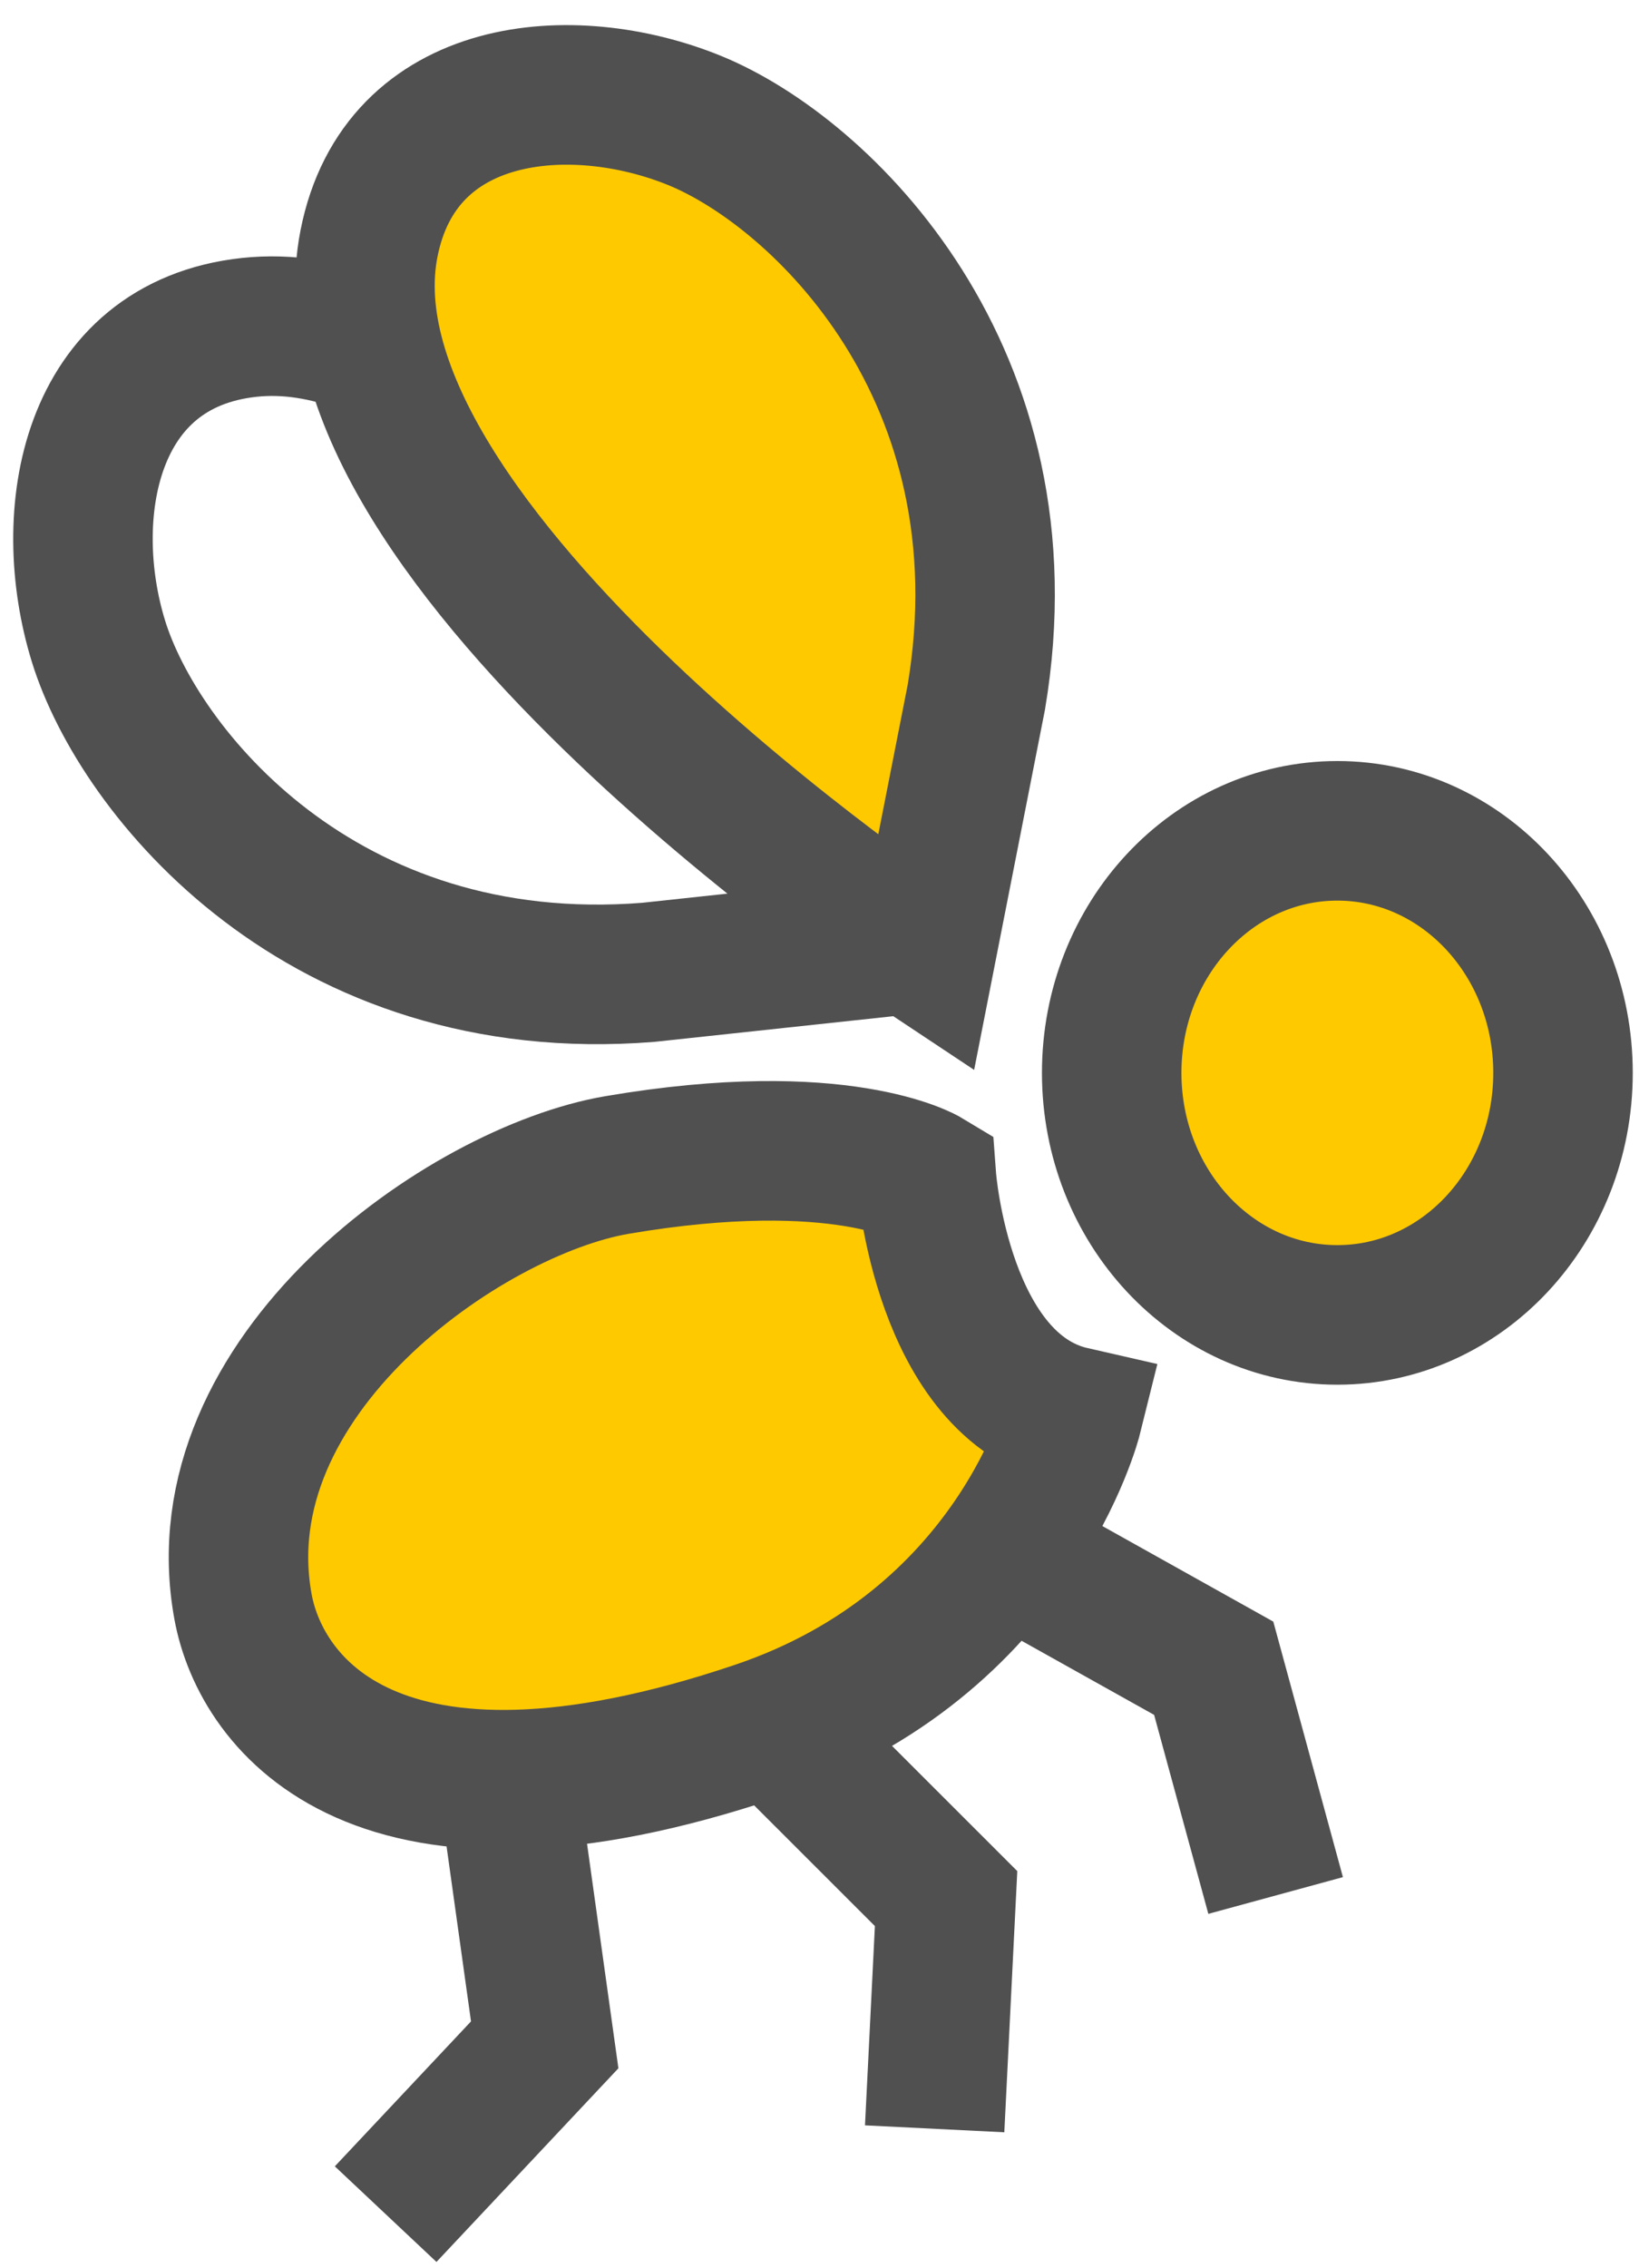 <svg xmlns="http://www.w3.org/2000/svg" xmlns:xlink="http://www.w3.org/1999/xlink" width="47" height="65" version="1.1" viewBox="0 0 47 65"><g id="Page-1" fill="none" fill-rule="evenodd" stroke="none" stroke-width="1"><g id="bulb" stroke="#505050" stroke-width="4" transform="translate(-2, -398)"><g id="bug" transform="translate(0, 400)"><path id="Combined-Shape" d="M28.043,25.063 C28.043,25.063 17.916,6.441 9.151,7.381 C4.535,7.876 3.709,12.754 4.821,16.366 C5.974,20.114 11.228,26.609 20.591,25.863 L28.043,25.063"/><path id="Combined-Shape" fill="#FFC900" d="M28.549,25.341 C28.549,25.341 10.881,13.629 12.581,4.98 C13.477,0.425 18.409,0.027 21.91,1.449 C25.543,2.925 31.555,8.725 29.996,17.987 L28.549,25.341 Z M28.568,31.76 C28.568,31.76 29.012,37.733 32.756,38.585 C32.756,38.585 31.138,45.101 23.707,47.605 C12.796,51.283 9.481,46.837 8.969,44.044 C7.754,37.422 15.344,32.126 19.693,31.384 C26.127,30.288 28.568,31.76 28.568,31.76 Z M40.35,35.68 C36.777,35.68 33.879,32.574 33.879,28.744 C33.879,24.913 36.777,21.808 40.35,21.808 C43.924,21.808 46.821,24.913 46.821,28.744 C46.821,32.574 43.924,35.68 40.35,35.68 Z"/><polyline id="Path-3" points="28.193 43.552 36.248 45 40.047 50.579" transform="translate(34.12, 47.065) rotate(19) translate(-34.12, -47.065)"/><polyline id="Path-3" points="21.581 47.925 28.818 51.45 30.656 57.795" transform="translate(26.119, 52.86) rotate(19) translate(-26.119, -52.86)"/><polyline id="Path-3" points="14.383 49.281 17.828 56.055 15.095 62.127" transform="translate(16.105, 55.704) rotate(19) translate(-16.105, -55.704)"/></g></g></g></svg>
